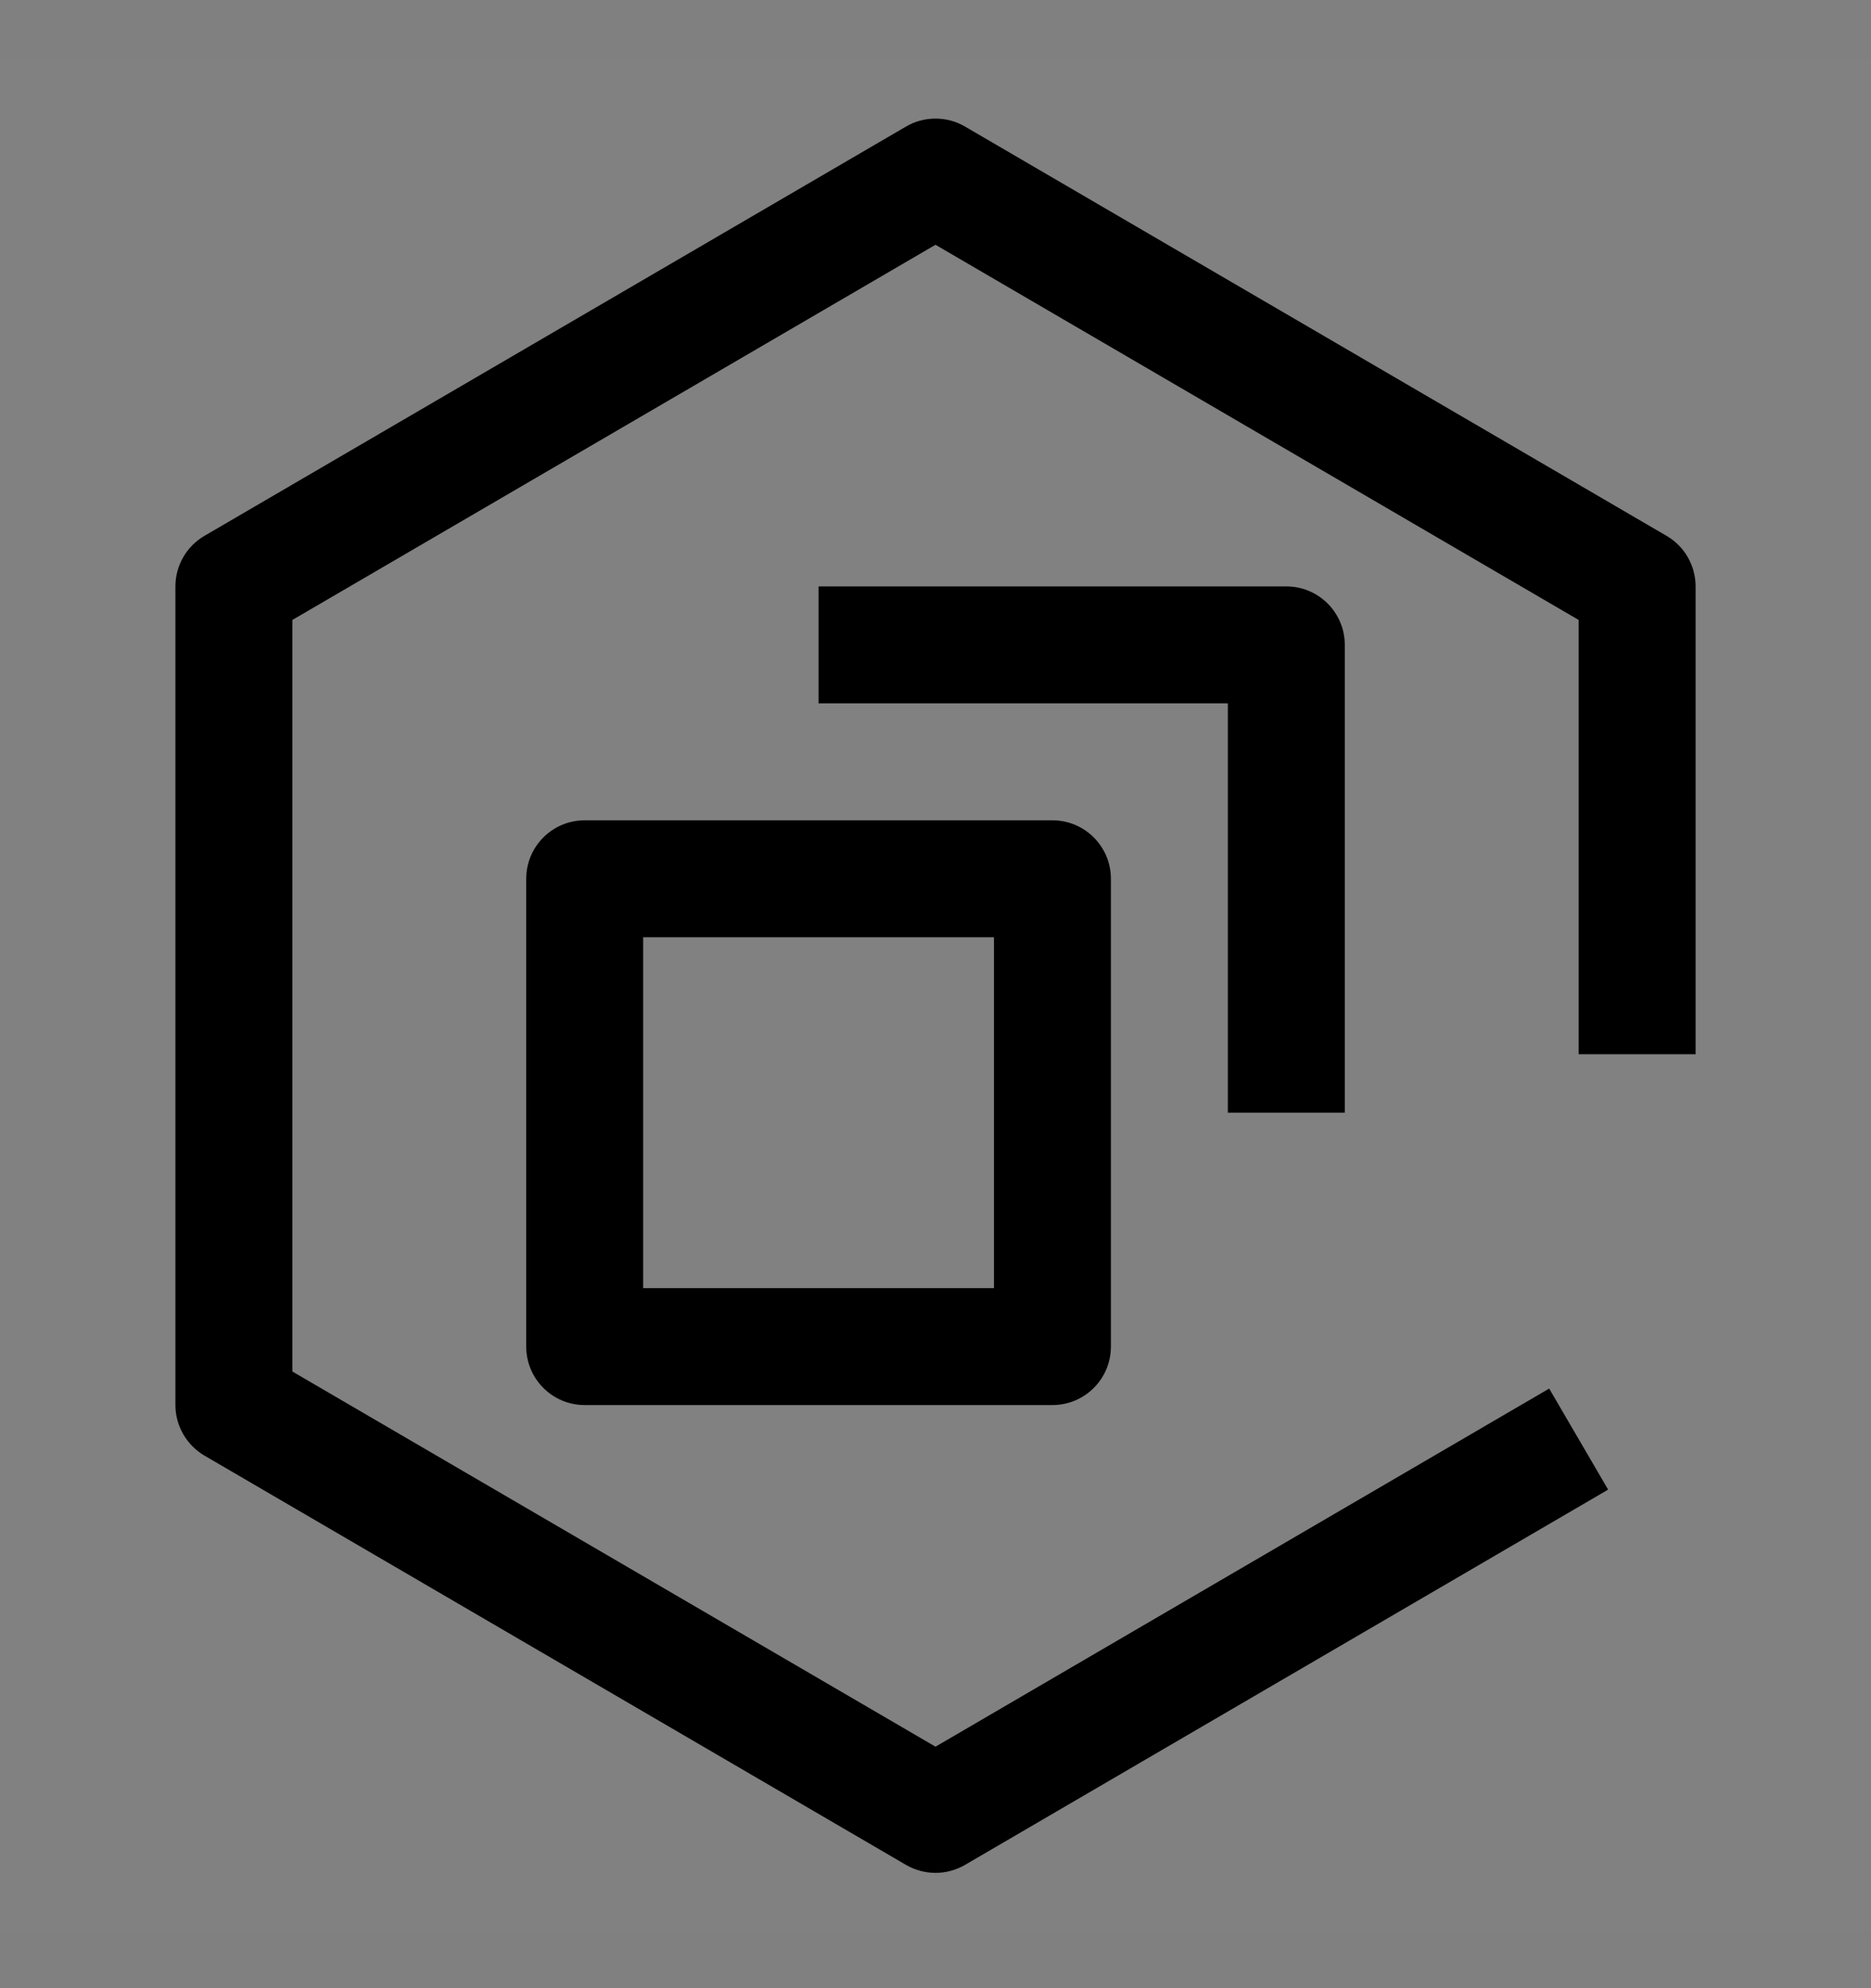 <svg viewBox="0 0 16 17" fill="none" xmlns="http://www.w3.org/2000/svg">
<rect x="0" y="0" width="16" height="17" fill="#808080" stroke="none"/>
<g clip-path="url(#clip0_1961_11052)">
<rect width="16" height="16" transform="translate(0 0.514)" fill="white" fill-opacity="0.01" style="mix-blend-mode:multiply"/>
<path d="M11.5 9.514H10.5V6.014H7V5.014H11C11.276 5.014 11.5 5.238 11.5 5.514V9.514Z" fill="currentColor"/>
<path d="M9 12.014H5C4.724 12.014 4.5 11.79 4.5 11.514V7.514C4.5 7.238 4.724 7.014 5 7.014H9C9.276 7.014 9.5 7.238 9.5 7.514V11.514C9.5 11.79 9.276 12.014 9 12.014ZM5.5 11.014H8.5V8.014H5.5V11.014Z" fill="currentColor"/>
<path d="M8 1.014C7.913 1.014 7.826 1.036 7.748 1.082L1.748 4.582C1.595 4.671 1.5 4.836 1.5 5.014V12.014C1.5 12.191 1.595 12.356 1.748 12.446L7.748 15.946C7.826 15.991 7.913 16.014 8 16.014C8.087 16.014 8.174 15.991 8.252 15.946L13.752 12.737L13.248 11.873L8 14.935L2.5 11.727V5.301L8 2.093L13.5 5.301V9.014H14.5V5.014C14.5 4.836 14.405 4.671 14.252 4.582L8.252 1.082C8.174 1.036 8.087 1.014 8 1.014Z" fill="currentColor"/>
</g>
<defs>
<clipPath id="clip0_1961_11052">
<rect width="16" height="16" fill="white" transform="translate(0 0.514)"/>
</clipPath>
</defs>
</svg>

